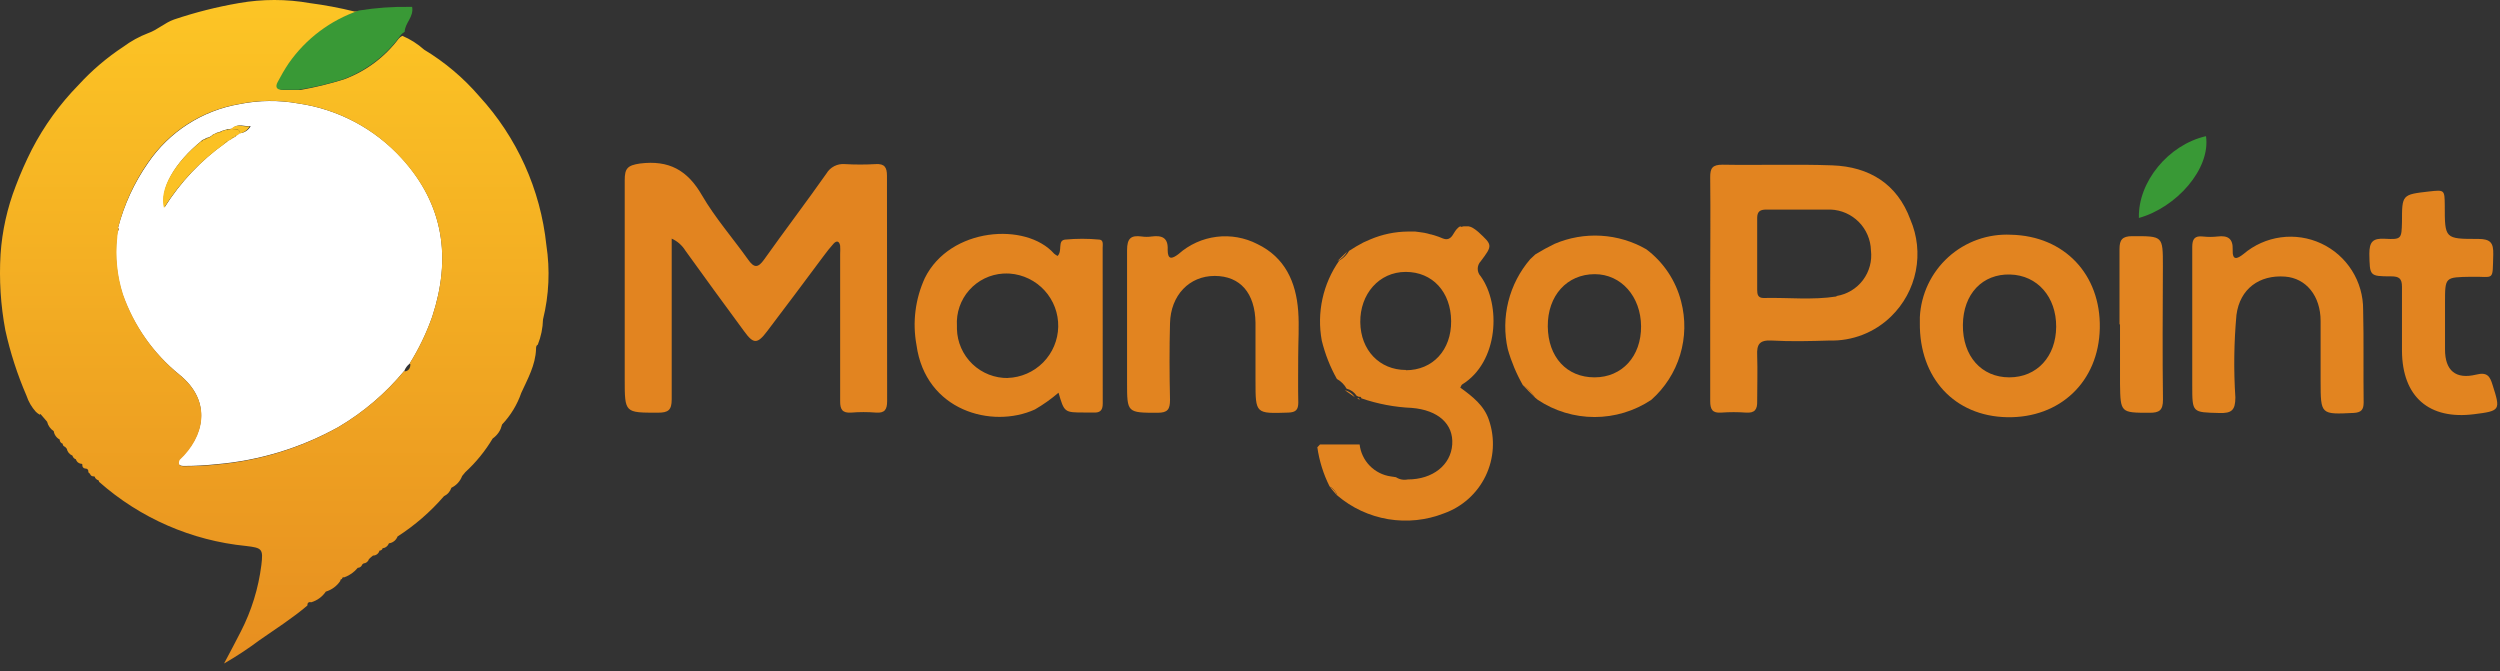 <svg width="298" height="80" viewBox="0 0 298 80" fill="none" xmlns="http://www.w3.org/2000/svg">
    <rect x="0" y="0" width="298" height="80" fill="#333333" stroke="none"/>
    <defs>
        <linearGradient id="paint0_linear_117_705" x1="33.076" y1="-1.435" x2="33.076" y2="77.675" gradientUnits="userSpaceOnUse">
            <stop stop-color="#FDC625"/>
            <stop offset="1" stop-color="#E78F20"/>
        </linearGradient>
    </defs>
    <path d="M47.896 18.871C44.661 15.326 40.296 13.014 35.546 12.331C33.228 11.918 30.853 11.945 28.546 12.411C26.354 12.787 24.26 13.601 22.389 14.804C20.518 16.006 18.908 17.573 17.656 19.411C16.01 21.762 14.795 24.386 14.066 27.161C14.111 27.208 14.137 27.271 14.137 27.336C14.137 27.402 14.111 27.465 14.066 27.511H14.006L13.916 28.291C13.67 30.567 13.902 32.87 14.596 35.051C15.917 38.812 18.257 42.133 21.356 44.641C25.356 47.861 24.306 52.061 21.356 54.771C21.116 55.341 21.356 55.541 21.916 55.541C23.226 55.541 24.526 55.471 25.836 55.331C30.938 54.895 35.891 53.381 40.366 50.891C43.345 49.134 45.995 46.87 48.196 44.201C48.327 43.862 48.548 43.564 48.836 43.341C49.935 41.582 50.837 39.708 51.526 37.751C53.816 30.781 52.916 24.391 47.896 18.871ZM28.586 15.871C28.573 15.866 28.56 15.864 28.547 15.865C28.533 15.865 28.52 15.868 28.508 15.874C28.496 15.879 28.485 15.887 28.476 15.897C28.467 15.907 28.46 15.919 28.456 15.931C28.427 15.982 28.381 16.022 28.326 16.041C28.313 16.031 28.297 16.025 28.281 16.025C28.264 16.025 28.248 16.031 28.236 16.041L28.066 16.281L27.786 16.421C27.758 16.418 27.73 16.426 27.708 16.443C27.686 16.459 27.671 16.484 27.666 16.511C27.604 16.555 27.536 16.592 27.466 16.621L27.226 16.731C27.217 16.765 27.198 16.795 27.171 16.816C27.144 16.838 27.11 16.85 27.076 16.851L27.026 16.901L26.836 17.061C23.956 19.112 21.507 21.708 19.626 24.701C19.016 22.541 20.836 19.361 24.046 16.771C24.058 16.741 24.079 16.715 24.105 16.695C24.132 16.676 24.163 16.664 24.196 16.661L24.496 16.521C24.506 16.496 24.524 16.474 24.548 16.46C24.571 16.446 24.598 16.439 24.626 16.441C24.905 16.393 25.164 16.26 25.366 16.061C25.375 16.046 25.389 16.034 25.404 16.025C25.42 16.016 25.438 16.012 25.456 16.011L25.796 15.861C25.81 15.84 25.83 15.824 25.852 15.813C25.875 15.803 25.901 15.799 25.926 15.801L26.216 15.711L26.546 15.571L27.096 15.411C27.111 15.404 27.128 15.4 27.146 15.4C27.163 15.4 27.18 15.404 27.196 15.411L27.716 15.321C28.366 14.631 29.156 15.131 29.886 15.031C29.762 15.255 29.589 15.447 29.379 15.593C29.169 15.739 28.928 15.834 28.676 15.871H28.586Z" fill="white"/>
    <path d="M65.126 29.211C64.432 22.593 61.627 16.373 57.126 11.471C55.245 9.283 53.027 7.41 50.556 5.921C49.786 5.231 48.908 4.673 47.956 4.271C47.797 4.352 47.655 4.46 47.536 4.591C45.879 6.804 43.618 8.492 41.026 9.451C39.309 9.992 37.559 10.419 35.786 10.731H33.856C33.266 10.731 33.046 10.481 33.336 9.941C33.708 9.254 34.115 8.587 34.556 7.941C36.562 5.235 39.356 3.216 42.556 2.161C44.518 1.825 46.505 1.648 48.496 1.631C48.416 1.521 48.356 1.331 48.256 1.311C47.08 1.009 45.856 0.944 44.656 1.121C43.877 1.364 43.058 1.449 42.246 1.371C40.496 0.938 38.723 0.604 36.936 0.371C34.134 -0.124 31.267 -0.124 28.466 0.371C25.849 0.822 23.272 1.474 20.756 2.321C19.636 2.711 18.756 3.571 17.656 3.951C16.604 4.355 15.611 4.9 14.706 5.571C12.744 6.861 10.95 8.389 9.366 10.121C7.136 12.396 5.259 14.992 3.796 17.821C3.078 19.236 2.437 20.688 1.876 22.171C0.865 24.778 0.254 27.522 0.066 30.311C-0.115 33.34 0.077 36.379 0.636 39.361C1.225 42.036 2.069 44.647 3.156 47.161C3.393 47.88 3.778 48.541 4.286 49.101C4.422 49.229 4.573 49.339 4.736 49.431L4.826 49.351L5.616 50.271C5.725 50.732 6.008 51.134 6.406 51.391C6.437 51.602 6.517 51.803 6.641 51.977C6.764 52.15 6.927 52.292 7.116 52.391C7.111 52.503 7.144 52.613 7.21 52.703C7.275 52.794 7.369 52.86 7.476 52.891C7.471 52.976 7.497 53.06 7.548 53.127C7.599 53.195 7.673 53.242 7.756 53.261L7.956 53.481C7.992 53.665 8.073 53.837 8.192 53.981C8.311 54.126 8.463 54.239 8.636 54.311C8.662 54.413 8.713 54.507 8.785 54.583C8.856 54.66 8.946 54.718 9.046 54.751C9.083 54.881 9.155 54.998 9.253 55.089C9.352 55.181 9.474 55.244 9.606 55.271C9.776 55.271 9.846 55.321 9.816 55.491C9.817 55.575 9.848 55.657 9.902 55.721C9.957 55.785 10.033 55.827 10.116 55.841C10.426 55.841 10.556 56.001 10.536 56.301L10.736 56.491C10.758 56.577 10.809 56.652 10.88 56.704C10.951 56.757 11.037 56.784 11.126 56.781C11.276 56.781 11.346 56.831 11.336 56.981L11.396 56.921L11.346 56.981C11.418 57.056 11.494 57.127 11.576 57.191C11.607 57.191 11.638 57.197 11.666 57.21C11.695 57.222 11.72 57.24 11.742 57.262C11.764 57.285 11.78 57.311 11.791 57.34C11.802 57.369 11.807 57.4 11.806 57.431C16.699 61.762 22.833 64.439 29.336 65.081C31.246 65.311 31.386 65.421 31.156 67.341C30.811 70.111 29.982 72.799 28.706 75.281C28.096 76.481 27.466 77.661 26.706 79.091C28.163 78.253 29.569 77.328 30.916 76.321C32.846 74.971 34.836 73.711 36.636 72.181C36.636 71.861 36.776 71.721 37.096 71.791C37.806 71.584 38.422 71.135 38.836 70.521C39.544 70.309 40.156 69.857 40.566 69.241C40.566 69.088 40.636 69.018 40.776 69.031C40.771 69.011 40.771 68.991 40.776 68.971C40.776 68.831 40.906 68.801 41.056 68.811C41.678 68.585 42.227 68.195 42.646 67.681C42.733 67.681 42.82 67.66 42.898 67.62C42.976 67.58 43.044 67.522 43.096 67.451C43.128 67.401 43.155 67.347 43.176 67.291L43.336 67.161C43.482 67.151 43.621 67.097 43.735 67.006C43.85 66.915 43.933 66.791 43.976 66.651L44.196 66.441L44.466 66.221H44.526C44.691 66.21 44.849 66.147 44.976 66.041C45.103 65.935 45.194 65.792 45.236 65.631C45.321 65.636 45.404 65.61 45.472 65.559C45.54 65.508 45.587 65.434 45.606 65.351C45.754 65.339 45.896 65.288 46.019 65.204C46.142 65.12 46.24 65.005 46.306 64.871C46.33 64.833 46.35 64.793 46.366 64.751H46.446C46.657 64.709 46.855 64.613 47.02 64.473C47.184 64.333 47.31 64.153 47.386 63.951C49.453 62.621 51.319 61.001 52.926 59.141C53.133 59.044 53.319 58.906 53.47 58.733C53.622 58.561 53.736 58.36 53.806 58.141C54.398 57.859 54.858 57.357 55.086 56.741L55.476 56.271C56.747 55.102 57.842 53.755 58.726 52.271C59.009 52.075 59.253 51.827 59.446 51.541C59.55 51.388 59.637 51.224 59.706 51.051C59.706 50.981 59.756 50.911 59.776 50.831C59.804 50.756 59.827 50.679 59.846 50.601C60.871 49.523 61.652 48.238 62.136 46.831C62.896 45.171 63.826 43.531 63.896 41.621C63.896 41.401 63.896 41.191 64.106 41.081C64.489 40.126 64.699 39.11 64.726 38.081C65.444 35.18 65.579 32.165 65.126 29.211ZM51.516 37.751C50.827 39.705 49.925 41.576 48.826 43.331L48.916 43.411C48.916 43.841 48.756 44.191 48.266 44.271L48.196 44.201C45.99 46.865 43.341 49.128 40.366 50.891C35.911 53.394 30.975 54.921 25.886 55.371C24.586 55.521 23.286 55.561 21.976 55.581C21.386 55.581 21.176 55.381 21.416 54.821C24.326 52.121 25.366 47.901 21.416 44.691C18.323 42.18 15.986 38.86 14.666 35.101C13.968 32.917 13.733 30.611 13.976 28.331C13.976 28.071 14.046 27.811 14.076 27.561C14.106 27.311 14.076 27.291 14.076 27.161C14.784 24.384 15.983 21.757 17.616 19.401C18.866 17.562 20.476 15.994 22.347 14.791C24.218 13.588 26.313 12.775 28.506 12.401C30.812 11.925 33.189 11.898 35.506 12.321C40.255 12.998 44.619 15.311 47.846 18.861C52.916 24.391 53.806 30.781 51.516 37.751Z" fill="url(#paint0_linear_117_705)"/>
    <path d="M14.066 27.561C14.066 27.431 14.066 27.291 14.066 27.161C14.111 27.208 14.137 27.271 14.137 27.336C14.137 27.402 14.111 27.465 14.066 27.511V27.561Z" fill="#DF8E19"/>
    <path d="M28.066 16.281L27.796 16.421C27.696 16.371 27.656 16.421 27.706 16.501C27.68 16.501 27.654 16.51 27.634 16.526C27.614 16.543 27.601 16.566 27.596 16.591C27.476 16.541 27.416 16.591 27.406 16.701L27.156 16.811C27.036 16.811 26.996 16.811 27.006 16.941L26.956 16.991C26.836 16.991 26.766 16.991 26.766 17.141C23.879 19.187 21.425 21.783 19.546 24.781C18.936 22.621 20.756 19.441 23.966 16.851C24.076 16.901 24.126 16.851 24.116 16.741L24.416 16.601C24.516 16.661 24.546 16.601 24.536 16.521C24.818 16.471 25.078 16.339 25.286 16.141H25.366V16.061L25.706 15.911C25.796 15.991 25.836 15.911 25.836 15.851L26.126 15.761C26.276 15.821 26.406 15.761 26.456 15.621L27.006 15.461C27.086 15.561 27.116 15.531 27.106 15.461L27.626 15.361C27.986 15.481 28.556 15.221 28.626 15.911C28.613 15.907 28.6 15.904 28.587 15.905C28.573 15.905 28.56 15.908 28.548 15.914C28.536 15.919 28.525 15.928 28.516 15.937C28.507 15.947 28.5 15.959 28.496 15.971C28.386 15.971 28.336 15.971 28.376 16.081C28.355 16.078 28.333 16.082 28.315 16.093C28.296 16.104 28.283 16.121 28.276 16.141C28.116 16.111 28.066 16.161 28.066 16.281Z" fill="#FBC124"/>
    <path d="M28.586 15.901C28.586 15.221 27.976 15.471 27.586 15.351C28.226 14.661 29.016 15.161 29.756 15.061C29.635 15.279 29.468 15.468 29.265 15.613C29.063 15.758 28.831 15.857 28.586 15.901Z" fill="#FBC124"/>
    <path d="M26.456 15.651C26.406 15.851 26.276 15.851 26.126 15.791L26.456 15.651Z" fill="#FBC124"/>
    <path d="M27.386 16.701C27.386 16.581 27.466 16.541 27.586 16.591L27.386 16.701Z" fill="#FBC124"/>
    <path d="M24.526 16.521C24.526 16.631 24.526 16.661 24.406 16.601C24.416 16.578 24.432 16.557 24.454 16.543C24.475 16.529 24.5 16.521 24.526 16.521Z" fill="#FBC124"/>
    <path d="M28.066 16.281C28.066 16.161 28.126 16.111 28.246 16.161L28.066 16.281Z" fill="#FBC124"/>
    <path d="M25.366 16.091V16.171H25.286C25.291 16.152 25.301 16.134 25.315 16.12C25.329 16.106 25.346 16.096 25.366 16.091Z" fill="#FBC124"/>
    <path d="M28.326 16.081C28.326 15.961 28.326 15.931 28.456 15.971C28.427 16.023 28.381 16.062 28.326 16.081Z" fill="#FBC124"/>
    <path d="M27.066 15.441C27.066 15.561 27.066 15.591 26.966 15.441C26.981 15.433 26.998 15.428 27.016 15.428C27.033 15.428 27.05 15.433 27.066 15.441Z" fill="#FBC124"/>
    <path d="M27.696 16.502C27.646 16.401 27.696 16.372 27.786 16.422C27.778 16.441 27.765 16.458 27.75 16.472C27.734 16.485 27.716 16.496 27.696 16.502Z" fill="#FBC124"/>
    <path d="M25.836 15.881C25.836 15.981 25.836 16.021 25.706 15.941C25.717 15.918 25.736 15.898 25.76 15.887C25.784 15.876 25.811 15.874 25.836 15.881Z" fill="#FBC124"/>
    <path d="M26.756 17.141C26.756 17.011 26.826 16.961 26.946 16.991L26.756 17.141Z" fill="#FBC124"/>
    <path d="M26.996 16.982C26.996 16.861 26.996 16.811 27.146 16.852C27.136 16.885 27.117 16.916 27.09 16.939C27.064 16.962 27.031 16.977 26.996 16.982Z" fill="#FBC124"/>
    <path d="M24.066 16.741C24.066 16.852 24.066 16.901 23.916 16.852C23.926 16.82 23.946 16.792 23.973 16.772C24 16.753 24.032 16.742 24.066 16.741Z" fill="#FBC124"/>
    <path d="M105.746 47.801C105.746 48.801 105.476 49.261 104.416 49.181C103.434 49.101 102.447 49.101 101.466 49.181C100.416 49.251 100.136 48.811 100.146 47.811C100.146 41.971 100.146 36.131 100.146 30.291C100.164 29.958 100.164 29.624 100.146 29.291C100.046 28.731 99.726 28.641 99.356 29.051C98.931 29.527 98.531 30.025 98.156 30.541C95.916 33.541 93.686 36.541 91.446 39.481C90.276 41.031 89.816 41.031 88.696 39.481C86.336 36.281 83.996 33.071 81.696 29.871C81.307 29.242 80.74 28.744 80.066 28.441V31.571C80.066 36.921 80.066 42.271 80.066 47.621C80.066 48.861 79.666 49.191 78.466 49.191C74.466 49.191 74.466 49.251 74.466 45.191C74.466 37.291 74.466 29.391 74.466 21.491C74.466 20.091 74.776 19.711 76.286 19.491C79.746 19.061 81.946 20.281 83.676 23.281C85.246 25.981 87.346 28.371 89.166 30.931C89.866 31.931 90.336 31.991 91.086 30.931C93.526 27.491 96.086 24.131 98.506 20.691C98.728 20.314 99.052 20.007 99.442 19.807C99.831 19.607 100.27 19.522 100.706 19.561C101.928 19.631 103.153 19.631 104.376 19.561C105.446 19.491 105.726 19.961 105.726 20.941C105.732 29.915 105.739 38.868 105.746 47.801Z" fill="#E28420"/>
    <path d="M174.066 46.201C174.156 46.041 174.196 45.891 174.286 45.831C178.636 43.151 178.936 36.331 176.506 32.941C176.274 32.699 176.144 32.377 176.144 32.041C176.144 31.706 176.274 31.383 176.506 31.141C177.946 29.231 177.906 29.211 176.206 27.641L175.896 27.391L175.566 27.171L175.326 27.051L175.066 26.981C174.999 26.973 174.932 26.973 174.866 26.981H174.436L174.246 27.031H174.156L174.066 26.981L173.926 27.051L173.836 27.121L173.776 27.181L173.706 27.251L173.636 27.321C173.595 27.354 173.561 27.395 173.536 27.441C173.496 27.507 173.452 27.57 173.406 27.631L173.306 27.791C173.076 28.201 172.726 28.721 172.006 28.431C171.68 28.289 171.346 28.165 171.006 28.061C170.869 28.012 170.728 27.972 170.586 27.941C170.446 27.941 170.316 27.861 170.186 27.841L169.776 27.751L169.236 27.671L168.696 27.601H168.396H167.806C166.283 27.616 164.778 27.929 163.376 28.521L162.516 28.901C161.932 29.205 161.365 29.539 160.816 29.901C160.543 30.388 160.137 30.787 159.646 31.051C158.679 32.424 157.996 33.975 157.637 35.615C157.278 37.255 157.25 38.95 157.556 40.601C157.947 42.199 158.552 43.736 159.356 45.171C159.845 45.44 160.247 45.842 160.516 46.331C161.009 46.452 161.438 46.756 161.716 47.181L161.996 47.311C162.156 47.261 162.246 47.311 162.276 47.481C164.21 48.148 166.231 48.532 168.276 48.621C171.456 48.881 173.276 50.561 173.106 52.991C172.936 55.421 170.796 57.151 167.796 57.151C167.312 57.25 166.808 57.153 166.396 56.881L165.796 56.791C164.84 56.658 163.955 56.212 163.28 55.523C162.605 54.834 162.178 53.94 162.066 52.981H157.346L157.026 53.311C157.256 54.937 157.749 56.514 158.486 57.981C158.925 58.211 159.258 58.602 159.416 59.071C161.145 60.541 163.24 61.514 165.478 61.887C167.716 62.26 170.013 62.02 172.126 61.191C174.3 60.416 176.082 58.816 177.085 56.736C178.089 54.657 178.232 52.266 177.486 50.081C176.916 48.341 175.536 47.271 174.066 46.201ZM167.586 44.101C164.446 44.101 162.186 41.751 162.146 38.411C162.106 35.071 164.366 32.411 167.566 32.411C170.766 32.411 172.946 34.811 172.976 38.271C173.006 41.731 170.776 44.131 167.586 44.131V44.101Z" fill="#E28420"/>
    <path d="M227.716 26.171C226.156 21.921 222.816 19.871 218.416 19.711C214.016 19.551 209.676 19.711 205.316 19.631C204.096 19.631 203.846 20.061 203.856 21.161C203.906 25.531 203.856 29.901 203.856 34.271C203.856 38.781 203.856 43.271 203.856 47.811C203.856 48.811 204.126 49.261 205.176 49.181C206.154 49.111 207.137 49.111 208.116 49.181C209.186 49.261 209.486 48.791 209.456 47.811C209.456 45.991 209.516 44.171 209.456 42.361C209.396 41.061 209.716 40.521 211.156 40.591C213.456 40.721 215.766 40.661 218.066 40.591C219.421 40.63 220.77 40.396 222.032 39.903C223.295 39.41 224.446 38.668 225.416 37.721C226.924 36.255 227.952 34.366 228.362 32.304C228.773 30.241 228.548 28.103 227.716 26.171ZM218.896 35.341C216.026 35.791 213.116 35.451 210.226 35.521C209.526 35.521 209.456 35.081 209.456 34.521C209.456 31.671 209.456 28.831 209.456 25.981C209.456 25.191 209.826 24.981 210.546 24.981C211.876 24.981 213.196 24.981 214.546 24.981C215.776 24.981 217.006 24.981 218.226 24.981C219.491 25.034 220.69 25.565 221.579 26.467C222.468 27.369 222.981 28.575 223.016 29.841C223.169 31.101 222.829 32.371 222.066 33.385C221.304 34.399 220.178 35.078 218.926 35.281L218.896 35.341Z" fill="#E28420"/>
    <path d="M131.436 29.561C131.436 29.191 131.566 28.611 131.056 28.561C129.689 28.431 128.313 28.431 126.946 28.561C126.026 28.681 126.676 29.891 126.066 30.511C125.916 30.433 125.775 30.339 125.646 30.231C122.296 26.451 113.246 27.091 110.246 33.131C109.097 35.632 108.748 38.425 109.246 41.131C110.326 48.971 118.246 51.131 123.356 48.811C124.355 48.233 125.299 47.563 126.176 46.811C126.866 49.171 126.866 49.171 129.296 49.171C129.646 49.171 129.986 49.171 130.296 49.171C131.076 49.231 131.456 48.961 131.446 48.101C131.436 41.921 131.446 35.741 131.436 29.561ZM120.166 45.061C118.583 45.088 117.053 44.488 115.911 43.393C114.768 42.297 114.105 40.794 114.066 39.211C114.066 39.091 114.066 38.961 114.066 38.841C113.97 37.286 114.495 35.756 115.527 34.588C116.558 33.42 118.011 32.709 119.566 32.611C119.832 32.596 120.099 32.596 120.366 32.611C121.957 32.728 123.442 33.45 124.516 34.629C125.591 35.809 126.172 37.355 126.14 38.95C126.108 40.545 125.465 42.066 124.344 43.202C123.224 44.337 121.71 44.999 120.116 45.051L120.166 45.061Z" fill="#E28420"/>
    <path d="M239.716 27.981C236.972 27.843 234.286 28.799 232.247 30.64C230.209 32.482 228.985 35.058 228.846 37.801C228.846 38.031 228.846 38.251 228.846 38.471C228.766 45.051 232.976 49.611 239.246 49.731C245.516 49.851 250.166 45.531 250.296 39.121C250.426 32.711 246.066 28.121 239.716 27.981ZM239.516 44.981C236.176 44.981 233.936 42.441 233.976 38.721C234.016 35.001 236.336 32.631 239.606 32.721C242.876 32.811 245.116 35.411 245.096 38.951C245.076 42.491 242.816 44.981 239.506 44.981H239.516Z" fill="#E28420"/>
    <path d="M200.386 35.921C199.751 33.439 198.286 31.248 196.236 29.711C194.587 28.763 192.74 28.212 190.841 28.101C188.942 27.99 187.044 28.322 185.296 29.071C184.516 29.451 183.756 29.871 183.016 30.321L182.716 30.601L182.396 30.901C181.148 32.355 180.257 34.081 179.793 35.94C179.33 37.799 179.306 39.741 179.726 41.611C180.15 43.112 180.754 44.556 181.526 45.911C182.097 46.302 182.586 46.802 182.966 47.381L183.306 47.661C185.309 48.996 187.663 49.709 190.071 49.709C192.478 49.709 194.832 48.996 196.836 47.661C198.456 46.224 199.646 44.366 200.272 42.294C200.899 40.221 200.938 38.015 200.386 35.921ZM190.066 44.981C186.746 44.981 184.526 42.561 184.496 38.901C184.466 35.241 186.786 32.681 190.096 32.681C193.246 32.681 195.596 35.351 195.616 38.901C195.636 42.451 193.376 44.981 190.066 44.981Z" fill="#E28420"/>
    <path d="M154.756 47.981C154.756 48.851 154.456 49.151 153.566 49.181C149.656 49.311 149.656 49.331 149.656 45.411C149.656 43.111 149.656 40.791 149.656 38.491C149.606 34.931 147.836 32.901 144.806 32.891C141.776 32.881 139.546 35.181 139.466 38.531C139.386 41.531 139.396 44.621 139.466 47.661C139.466 48.781 139.196 49.201 137.996 49.201C134.346 49.201 134.346 49.201 134.346 45.581C134.346 40.331 134.346 35.081 134.346 29.831C134.346 28.421 134.796 28.011 136.096 28.191C136.484 28.246 136.878 28.246 137.266 28.191C138.486 28.031 139.266 28.311 139.186 29.781C139.186 30.981 139.686 30.901 140.506 30.261C141.768 29.146 143.338 28.438 145.01 28.229C146.682 28.02 148.378 28.321 149.876 29.091C153.176 30.681 154.496 33.631 154.746 37.091C154.876 38.891 154.746 40.721 154.746 42.531C154.746 44.361 154.716 46.171 154.756 47.981Z" fill="#E28420"/>
    <path d="M281.746 47.981C281.746 48.831 281.466 49.171 280.556 49.221C276.626 49.411 276.626 49.431 276.616 45.471C276.616 43.071 276.616 40.661 276.616 38.261C276.616 35.261 274.876 33.161 272.386 32.971C269.306 32.741 266.996 34.431 266.586 37.531C266.287 40.803 266.244 44.093 266.456 47.371C266.456 48.911 266.006 49.271 264.556 49.231C261.316 49.141 261.316 49.231 261.316 45.951V38.711C261.316 35.621 261.316 32.531 261.316 29.441C261.316 28.501 261.596 28.081 262.576 28.191C263.161 28.256 263.751 28.256 264.336 28.191C265.556 28.041 266.186 28.431 266.136 29.761C266.086 31.091 266.646 30.891 267.436 30.271C268.698 29.199 270.241 28.512 271.882 28.291C273.523 28.07 275.193 28.325 276.694 29.025C278.194 29.725 279.462 30.842 280.347 32.241C281.232 33.641 281.697 35.265 281.686 36.921C281.776 40.591 281.696 44.271 281.746 47.981Z" fill="#E28420"/>
    <path d="M294.926 49.371C289.536 50.061 286.356 47.291 286.316 41.841C286.316 40.711 286.316 39.591 286.316 38.461C286.316 37.041 286.316 35.611 286.316 34.191C286.316 33.191 285.966 32.941 285.016 32.941C282.406 32.941 282.486 32.881 282.426 30.251C282.426 28.821 282.846 28.381 284.266 28.461C286.266 28.571 286.266 28.461 286.316 26.461C286.316 23.191 286.316 23.191 289.566 22.821C291.396 22.621 291.396 22.621 291.416 24.481C291.416 28.481 291.416 28.481 295.416 28.481C296.866 28.481 297.236 28.951 297.196 30.331C297.096 33.641 297.376 32.931 294.546 32.991C291.446 33.051 291.446 32.991 291.446 36.071C291.446 37.931 291.446 39.801 291.446 41.661C291.446 44.161 292.706 45.241 295.126 44.661C296.466 44.321 296.796 44.821 297.126 45.921C298.066 48.881 298.066 48.981 294.926 49.371Z" fill="#E28420"/>
    <path d="M257.826 47.651C257.826 48.911 257.396 49.211 256.206 49.201C252.776 49.201 252.756 49.201 252.706 45.731C252.706 43.381 252.706 41.021 252.706 38.671H252.646C252.646 35.671 252.646 32.671 252.646 29.671C252.646 28.601 252.966 28.151 254.156 28.151C257.826 28.151 257.816 28.081 257.816 31.731C257.796 37.041 257.756 42.351 257.826 47.651Z" fill="#E28420"/>
    <path d="M254.956 25.981C254.836 21.681 258.476 17.251 262.956 16.231C263.516 20.161 259.406 24.741 254.956 25.981Z" fill="#399936"/>
    <path d="M182.946 47.371L181.506 45.901C182.077 46.292 182.566 46.792 182.946 47.371Z" fill="#E28420"/>
    <path d="M160.586 29.981C160.315 30.473 159.904 30.873 159.406 31.131L160.586 29.981Z" fill="#E28420"/>
    <path d="M159.426 59.121L158.506 58.031C158.936 58.269 159.263 58.657 159.426 59.121Z" fill="#E28420"/>
    <path d="M161.496 47.351L160.296 46.501C160.789 46.622 161.218 46.926 161.496 47.351Z" fill="#E28420"/>
    <path d="M162.066 47.651L161.786 47.481C161.815 47.465 161.848 47.458 161.881 47.459C161.914 47.459 161.946 47.469 161.974 47.486C162.003 47.503 162.026 47.528 162.042 47.556C162.058 47.585 162.066 47.618 162.066 47.651Z" fill="#E28420"/>
    <path d="M48.236 3.791C48.075 3.885 47.93 4.003 47.806 4.141C46.103 6.542 43.726 8.383 40.976 9.431C39.217 9.989 37.418 10.413 35.596 10.701H33.596C32.996 10.701 32.776 10.381 33.096 9.781C33.495 9.011 33.935 8.263 34.416 7.541C36.467 4.604 39.403 2.4 42.796 1.251C44.816 0.926 46.86 0.782 48.906 0.821H49.126C49.346 2.031 48.276 2.711 48.236 3.791Z" fill="#399936"/>
</svg>
